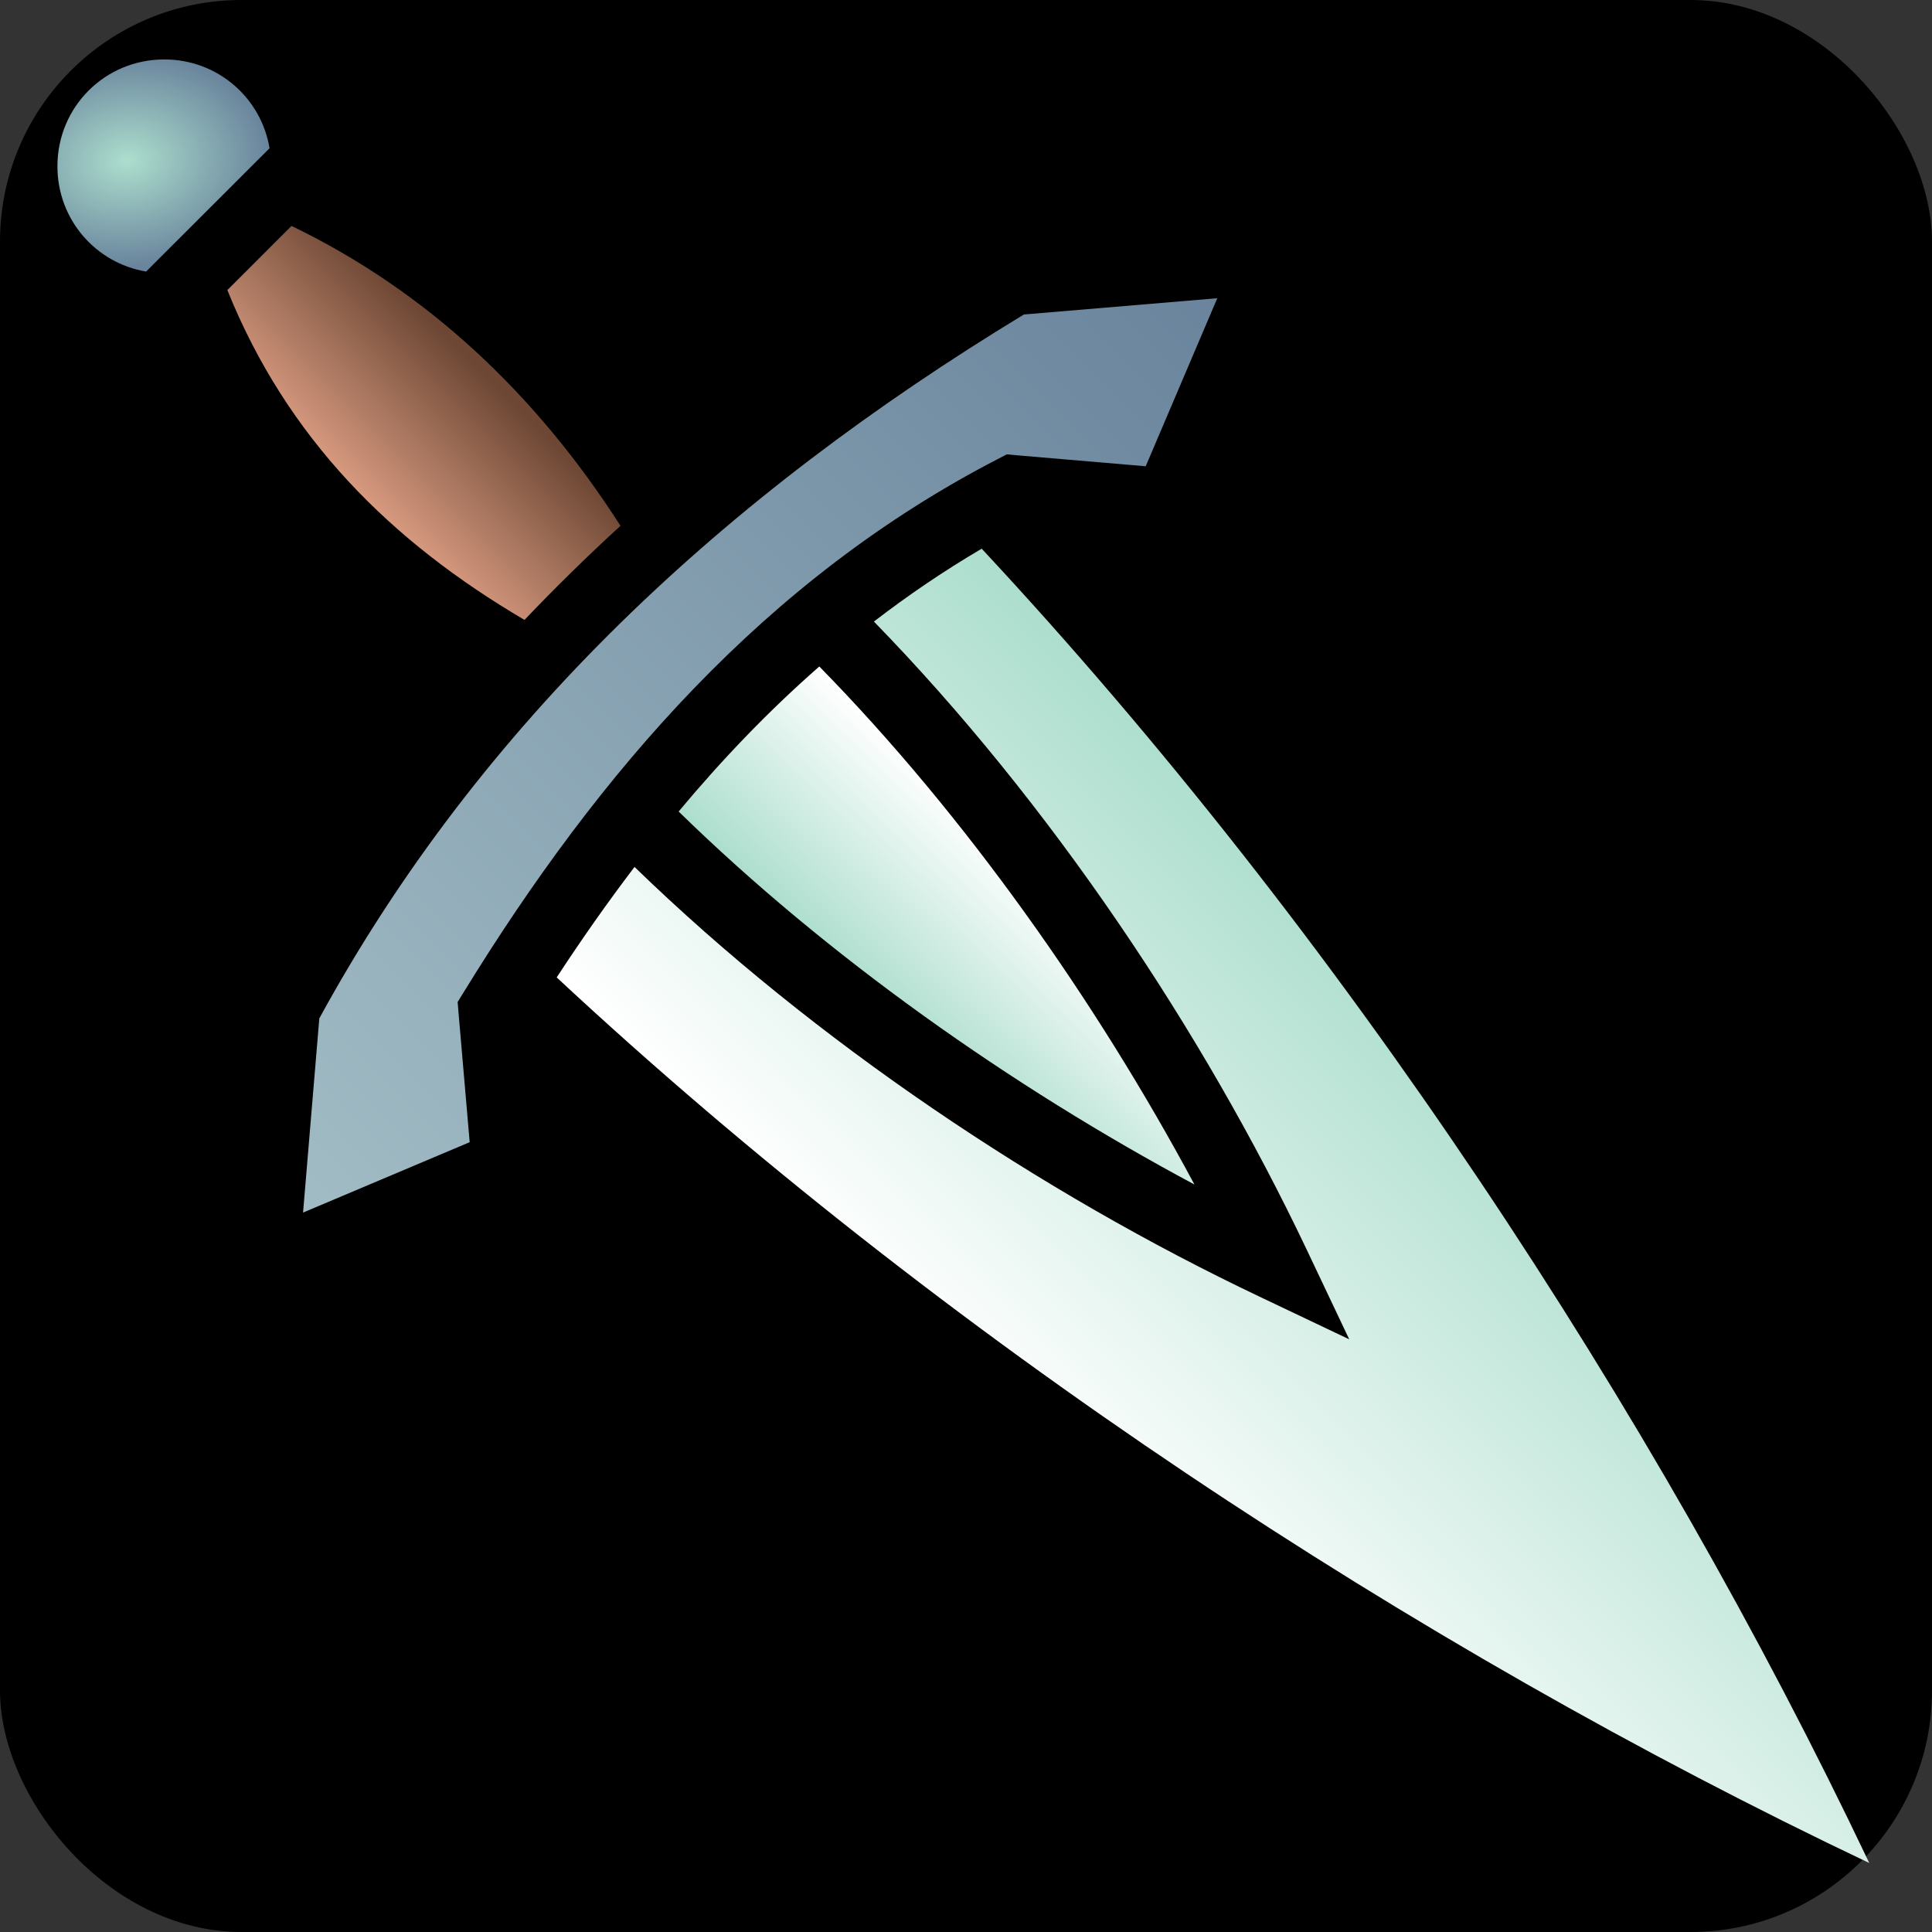 <?xml version="1.0" encoding="UTF-8" standalone="no"?>
<svg
   xmlns:dc="http://purl.org/dc/elements/1.1/"
   xmlns:cc="http://creativecommons.org/ns#"
   xmlns:rdf="http://www.w3.org/1999/02/22-rdf-syntax-ns#"
   xmlns:svg="http://www.w3.org/2000/svg"
   xmlns="http://www.w3.org/2000/svg"
   xmlns:xlink="http://www.w3.org/1999/xlink"
   xmlns:sodipodi="http://sodipodi.sourceforge.net/DTD/sodipodi-0.dtd"
   xmlns:inkscape="http://www.inkscape.org/namespaces/inkscape"
   style="height: 45px; width: 45px;"
   viewBox="0 0 512 512"
   version="1.1"
   id="svg8"
   sodipodi:docname="plain-dagger.svg"
   inkscape:version="0.92.1 r15371">
  <rect x="0" y="0" width="512" height="512" fill="#333333" stroke="none"/>
  <defs
     id="defs12">
    <linearGradient
       inkscape:collect="always"
       id="linearGradient4538">
      <stop
         style="stop-color:#acdecd;stop-opacity:1"
         offset="0"
         id="stop4534" />
      <stop
         style="stop-color:#ffffff;stop-opacity:1"
         offset="1"
         id="stop4536" />
    </linearGradient>
    <linearGradient
       inkscape:collect="always"
       id="linearGradient4530">
      <stop
         style="stop-color:#ffffff;stop-opacity:1"
         offset="0"
         id="stop4526" />
      <stop
         style="stop-color:#acdecd;stop-opacity:1"
         offset="1"
         id="stop4528" />
    </linearGradient>
    <linearGradient
       inkscape:collect="always"
       id="linearGradient4522">
      <stop
         style="stop-color:#a2bcc5;stop-opacity:1"
         offset="0"
         id="stop4518" />
      <stop
         style="stop-color:#69849c;stop-opacity:1"
         offset="1"
         id="stop4520" />
    </linearGradient>
    <linearGradient
       inkscape:collect="always"
       id="linearGradient4514">
      <stop
         style="stop-color:#acdecd;stop-opacity:1"
         offset="0"
         id="stop4510" />
      <stop
         style="stop-color:#69849c;stop-opacity:1"
         offset="1"
         id="stop4512" />
    </linearGradient>
    <linearGradient
       inkscape:collect="always"
       id="linearGradient4506">
      <stop
         style="stop-color:#e0a186;stop-opacity:1"
         offset="0"
         id="stop4502" />
      <stop
         style="stop-color:#6d4734;stop-opacity:1"
         offset="1"
         id="stop4504" />
    </linearGradient>
    <linearGradient
       inkscape:collect="always"
       xlink:href="#linearGradient4506"
       id="linearGradient4508"
       x1="88.976"
       y1="130.019"
       x2="124.259"
       y2="94.735"
       gradientUnits="userSpaceOnUse" />
    <radialGradient
       inkscape:collect="always"
       xlink:href="#linearGradient4514"
       id="radialGradient4516"
       cx="33.749"
       cy="42.577"
       fx="33.749"
       fy="42.577"
       r="28.108"
       gradientTransform="matrix(1.341,-0.117,0.087,0.996,-15.211,4.117)"
       gradientUnits="userSpaceOnUse" />
    <linearGradient
       inkscape:collect="always"
       xlink:href="#linearGradient4522"
       id="linearGradient4524"
       x1="80.314"
       y1="321.344"
       x2="322.594"
       y2="79.033"
       gradientUnits="userSpaceOnUse" />
    <linearGradient
       inkscape:collect="always"
       xlink:href="#linearGradient4530"
       id="linearGradient4532"
       x1="217.126"
       y1="176.626"
       x2="179.844"
       y2="215.062"
       gradientUnits="userSpaceOnUse" />
    <linearGradient
       inkscape:collect="always"
       xlink:href="#linearGradient4538"
       id="linearGradient4540"
       x1="260.156"
       y1="145.405"
       x2="147.531"
       y2="259.029"
       gradientUnits="userSpaceOnUse" />
  </defs>
  <sodipodi:namedview
     pagecolor="#ffffff"
     bordercolor="#666666"
     borderopacity="1"
     objecttolerance="10"
     gridtolerance="10"
     guidetolerance="10"
     inkscape:pageopacity="0"
     inkscape:pageshadow="2"
     inkscape:window-width="958"
     inkscape:window-height="1008"
     id="namedview10"
     showgrid="false"
     inkscape:zoom="0.088388348"
     inkscape:cx="263.44546"
     inkscape:cy="1297.5239"
     inkscape:window-x="953"
     inkscape:window-y="0"
     inkscape:window-maximized="0"
     inkscape:current-layer="svg8" />
  <rect
     fill="#000"
     fill-opacity="1"
     height="512"
     width="512"
     rx="64"
     ry="64"
     id="rect2" />
  <path
     style="fill:url(#radialGradient4516);fill-opacity:1"
     d="m 43.53,15.75 c -15.73,0 -28.31,12.583 -28.31,28.313 0,14.086 10.092,25.644 23.5,27.906 L 42.687,68 68.81,41.906 71.436,39.281 C 69.188,25.86 57.63,15.75 43.53,15.75 Z"
     id="path4500" />
  <path
     style="fill:url(#linearGradient4508);fill-opacity:1"
     d="m 77.25,59.875 -17,17 c 15.885,39.37 43.45,66.684 78.75,87.406 8.167,-8.585 16.65,-16.898 25.438,-24.936 C 141.95,104.242 112.903,77.051 77.25,59.875 Z"
     id="path4498" />
  <path
     style="fill:url(#linearGradient4524);fill-opacity:1"
     d="m 322.594,79.03 -51.25,4.314 c -79.356,48.134 -143.878,108.1 -186.72,186.53 l -4.31,51.47 44.155,-18.656 -2.94,-34.094 -0.25,-3.063 1.626,-2.624 c 35.94,-58.47 79.93,-109.41 141.5,-141.25 l 2.406,-1.25 2.688,0.25 34.125,2.906 18.97,-44.53 z"
     id="path4496" />
  <path
     style="fill:url(#linearGradient4540);fill-opacity:1"
     d="m 260.156,145.406 c -10.008,5.886 -19.5,12.338 -28.562,19.313 46.688,47.93 87.208,108.588 114.72,166.5 l 11.248,23.717 -23.718,-11.28 c -57.995,-27.554 -117.918,-67.57 -165.688,-113.907 -7.155,9.404 -14.028,19.174 -20.625,29.28 101.918,94.91 227.05,177.304 347.845,234.69 C 438.313,373.594 355.338,247.539 260.156,145.405 Z"
     id="path4494" />
  <path
     style="fill:url(#linearGradient4532);fill-opacity:1"
     d="m 217.126,176.626 c -13.37,11.703 -25.72,24.58 -37.282,38.436 39.36,38.452 88.085,72.83 136.687,98.844 -26.054,-48.633 -60.754,-97.847 -99.405,-137.28 z"
     id="path4" />
</svg>
